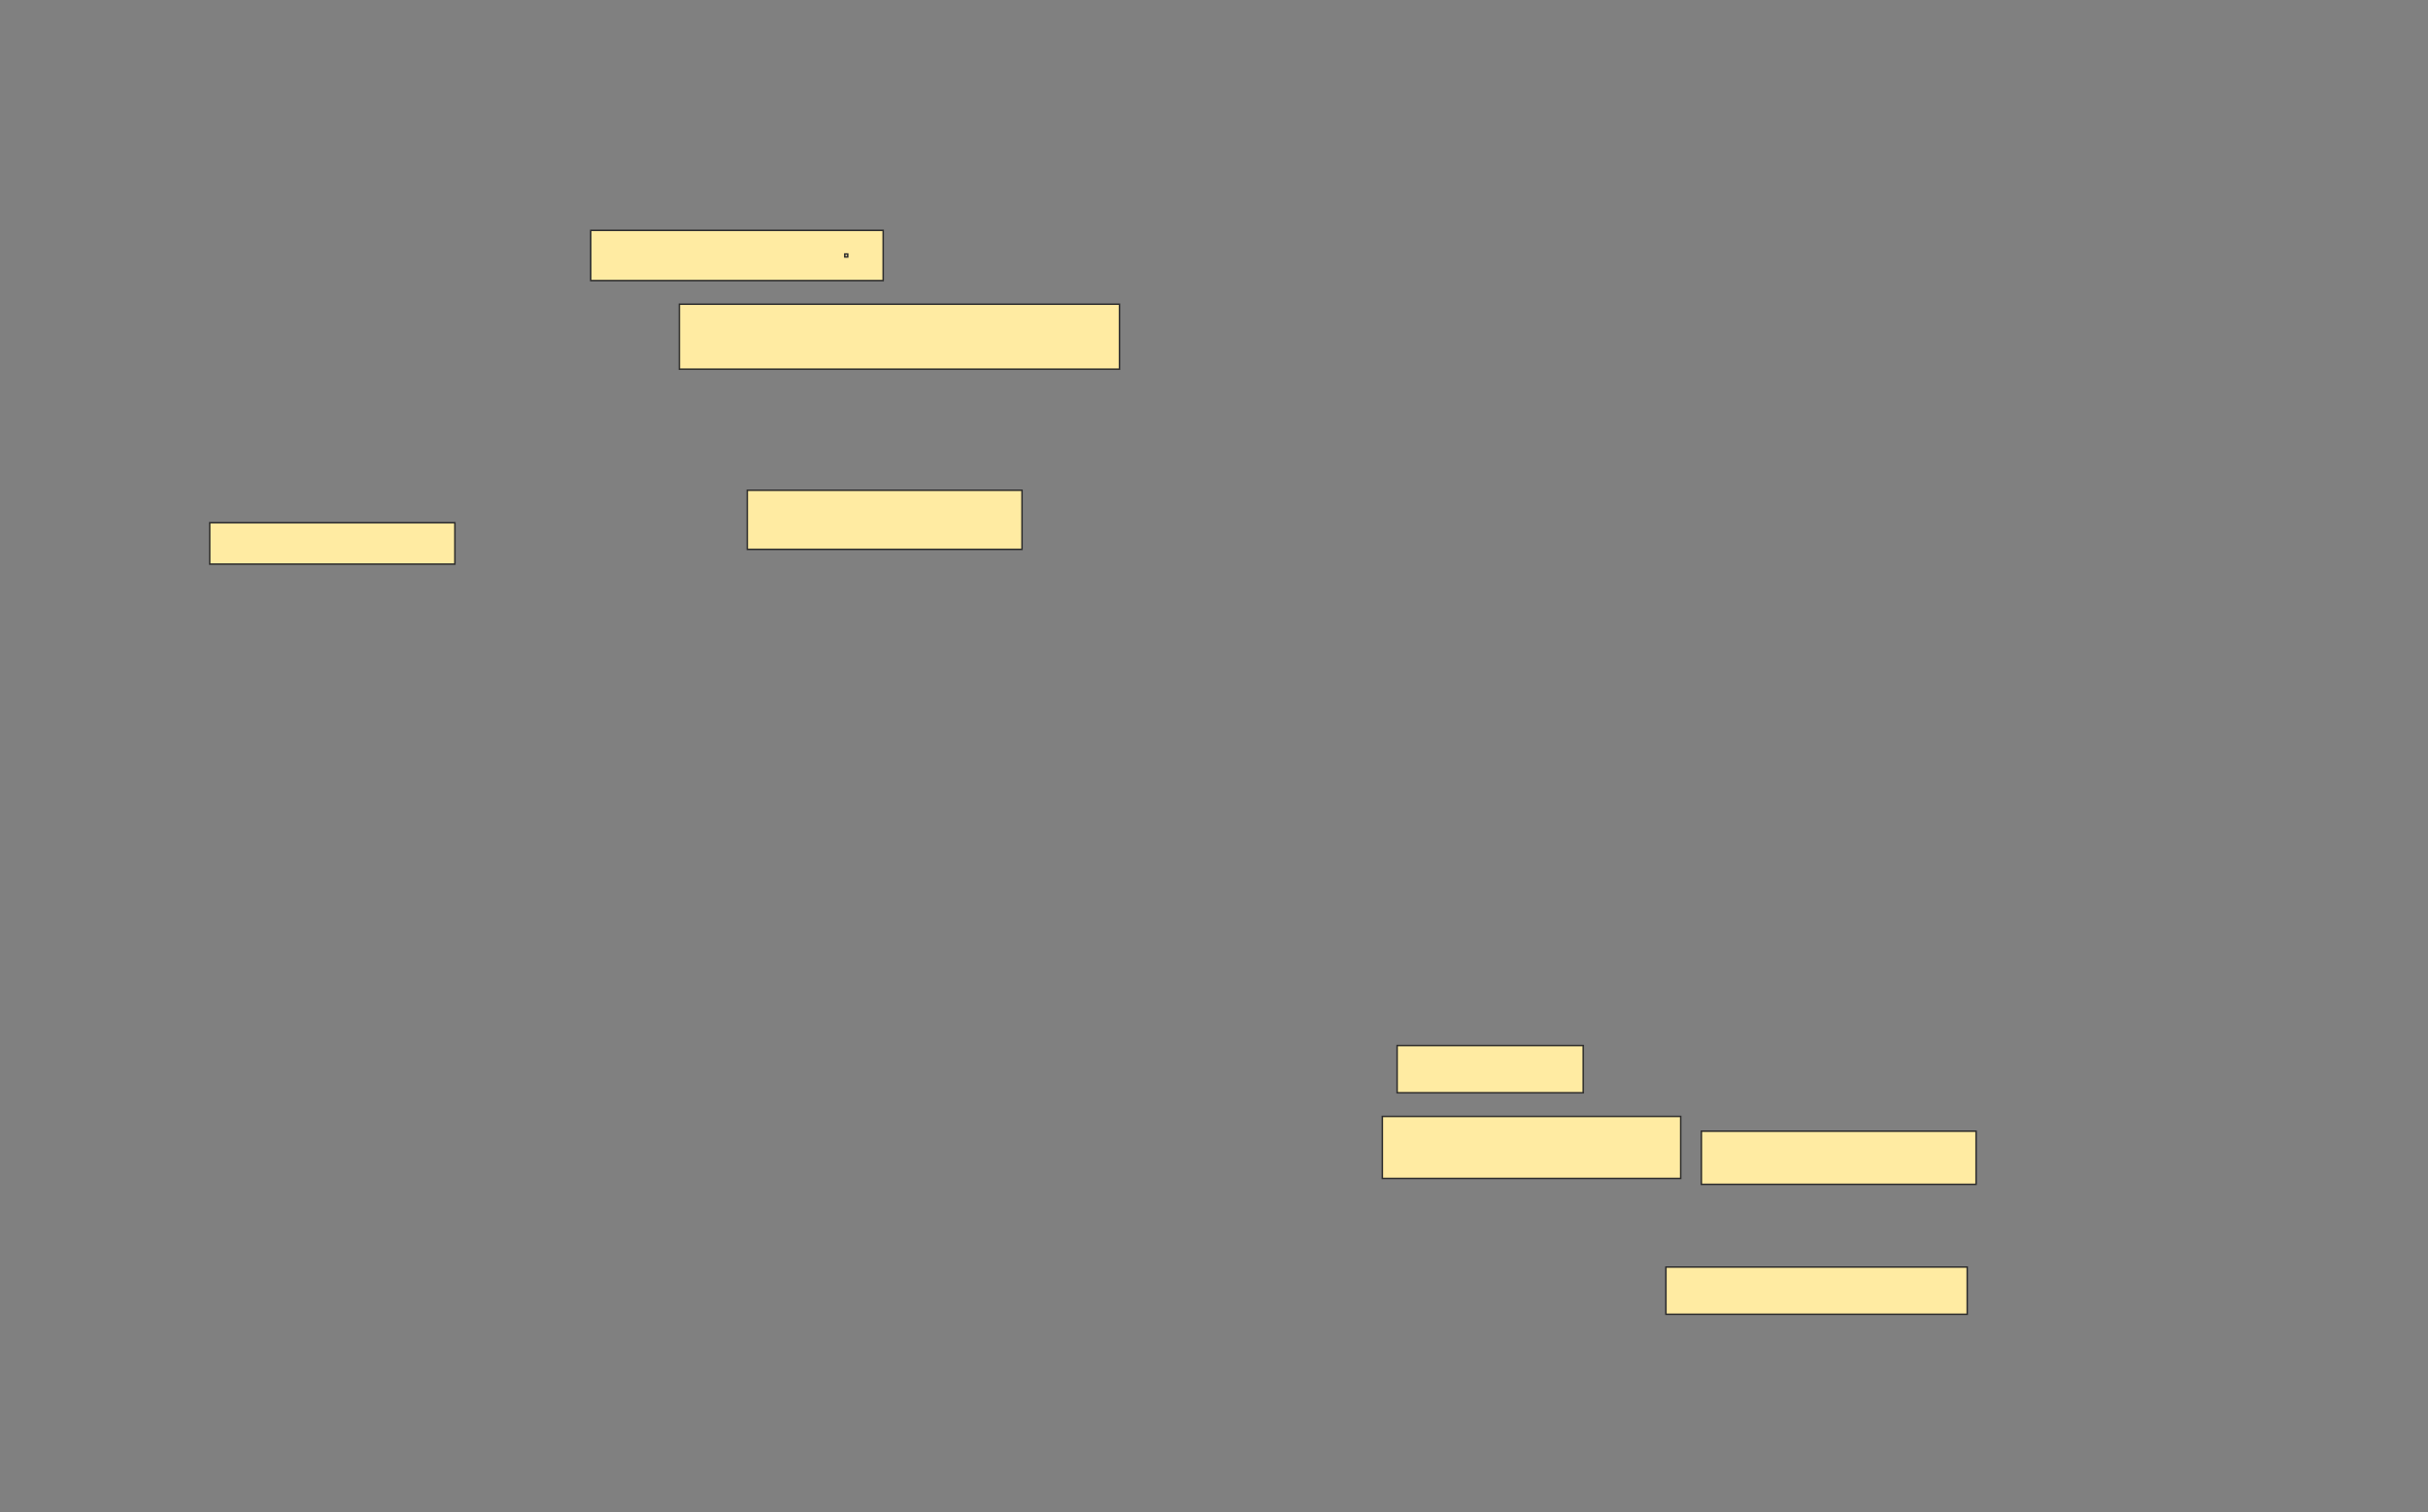 <svg xmlns="http://www.w3.org/2000/svg" width="1644" height="1024">
 <rect width="100%" height="100%" fill="#808080" stroke="none"/>
 <!-- Created with Image Occlusion Enhanced -->
 <g>
  <title>Labels</title>
 </g>
 <g>
  <title>Masks</title>
  <g id="726b1cba63e548afb87ad4a9955fa20c-ao-1">
   <rect height="40" width="186" y="332" x="506" stroke="#2D2D2D" fill="#FFEBA2"/>
   <rect height="28" width="166" y="354" x="142" stroke="#2D2D2D" fill="#FFEBA2"/>
   <rect height="34" width="198" y="156" x="400" stroke="#2D2D2D" fill="#FFEBA2"/>
   <rect height="44" width="298" y="206" x="460" stroke="#2D2D2D" fill="#FFEBA2"/>
   <rect height="42" width="202" y="756" x="936" stroke="#2D2D2D" fill="#FFEBA2"/>
   <rect height="36" width="186" y="766" x="1152" stroke="#2D2D2D" fill="#FFEBA2"/>
   <rect height="32" width="126" y="708" x="946" stroke="#2D2D2D" fill="#FFEBA2"/>
   <rect height="32" width="204" y="858" x="1128" stroke="#2D2D2D" fill="#FFEBA2"/>
   <rect height="2" width="2" y="172" x="572" stroke="#2D2D2D" fill="#FFEBA2"/>
  </g>
 </g>
</svg>